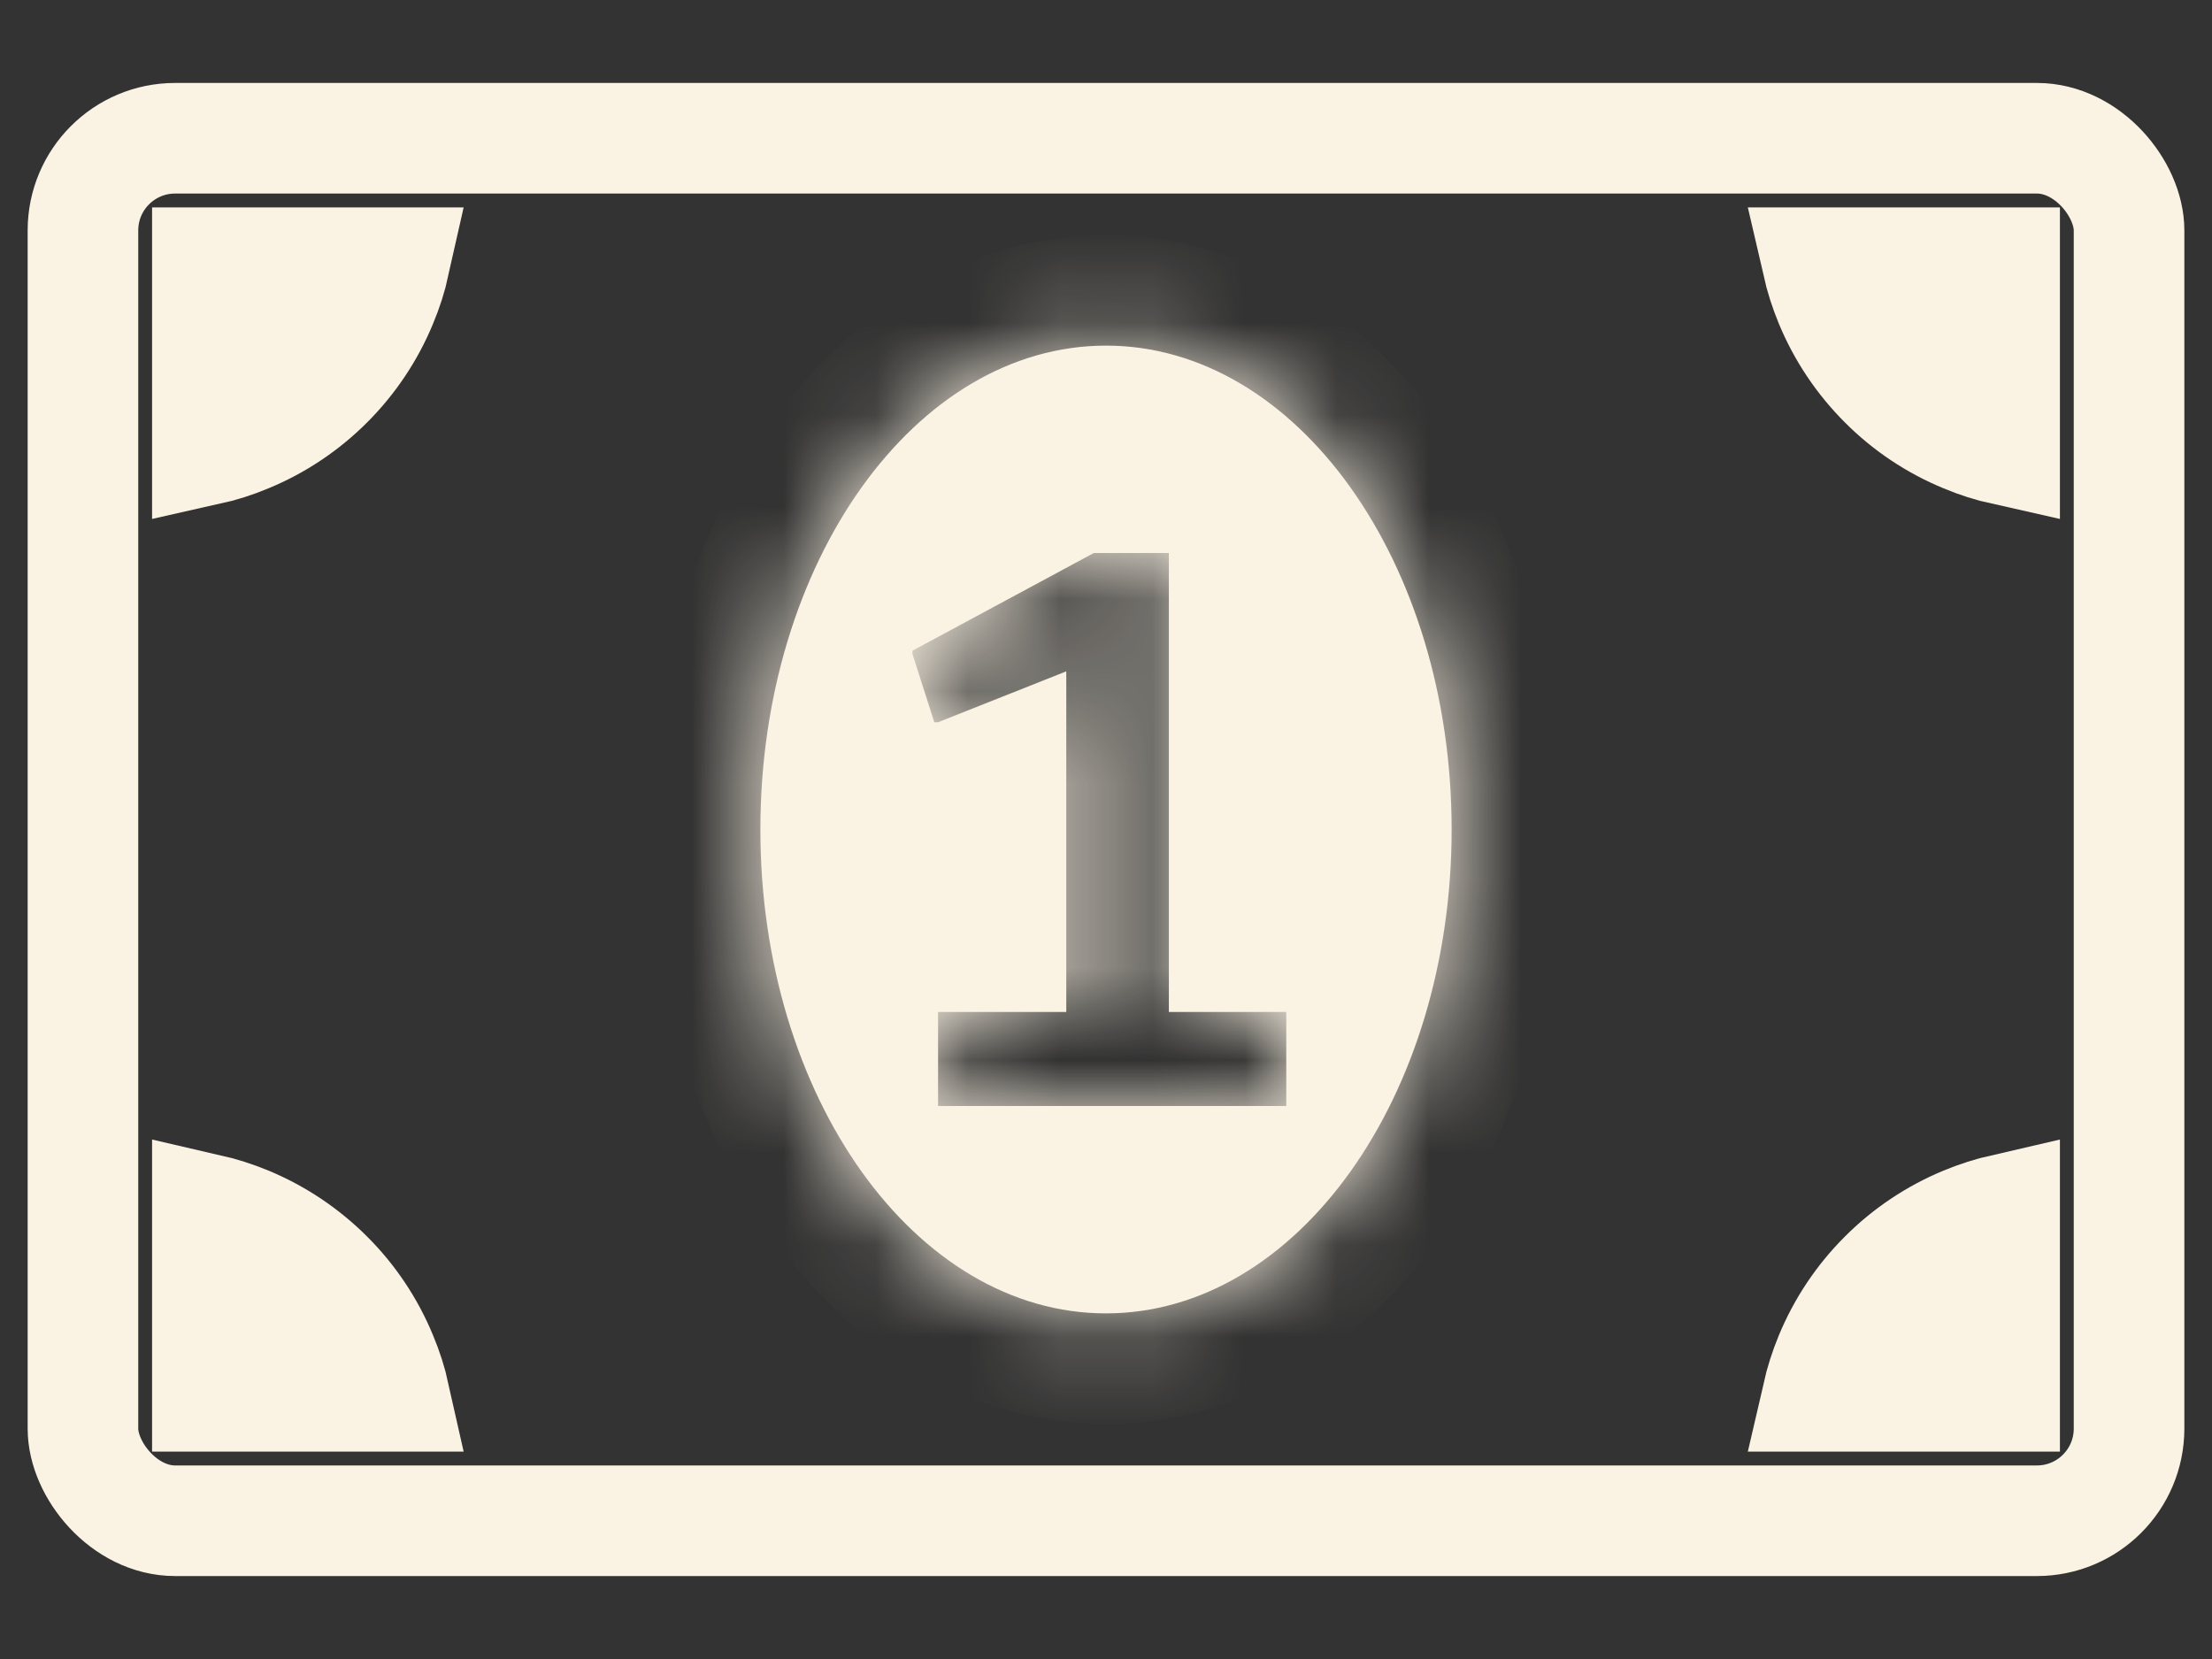 <svg width="24" height="18" viewBox="0 0 24 18" fill="none" xmlns="http://www.w3.org/2000/svg">
<rect x="0" y="0" width="24" height="18" fill="#333333" stroke="none"/>
<g id="Group 5622">
<rect id="Rectangle 3300" x="0.9" y="1.5" width="22.2" height="15" rx="1" stroke="#FAF2E3" stroke-width="1.2"/>
<g id="Exclude">
<mask id="path-2-inside-1_38_202" fill="white">
<path fill-rule="evenodd" clip-rule="evenodd" d="M12 14.25C14.071 14.25 15.75 11.899 15.75 9C15.75 6.101 14.071 3.75 12 3.75C9.929 3.75 8.25 6.101 8.25 9C8.25 11.899 9.929 14.25 12 14.25ZM13.956 12V10.98H12.682V6H11.868L9.9 7.06V7.095L10.137 7.836H10.178L11.569 7.284V10.98H10.178V12H13.956Z"/>
</mask>
<path fill-rule="evenodd" clip-rule="evenodd" d="M12 14.25C14.071 14.25 15.75 11.899 15.75 9C15.75 6.101 14.071 3.75 12 3.75C9.929 3.75 8.25 6.101 8.25 9C8.25 11.899 9.929 14.25 12 14.25ZM13.956 12V10.98H12.682V6H11.868L9.9 7.06V7.095L10.137 7.836H10.178L11.569 7.284V10.98H10.178V12H13.956Z" fill="#FAF2E3"/>
<path d="M13.956 10.98H15.156V9.78H13.956V10.98ZM13.956 12V13.2H15.156V12H13.956ZM12.682 10.98H11.482V12.18H12.682V10.98ZM12.682 6H13.882V4.8H12.682V6ZM11.868 6V4.8H11.565L11.299 4.944L11.868 6ZM9.9 7.06L9.331 6.004L8.7 6.344V7.06H9.9ZM9.9 7.095H8.7V7.282L8.757 7.46L9.9 7.095ZM10.137 7.836L8.994 8.201L9.261 9.036H10.137V7.836ZM10.178 7.836V9.036H10.408L10.621 8.951L10.178 7.836ZM11.569 7.284H12.769V5.517L11.127 6.168L11.569 7.284ZM11.569 10.98V12.18H12.769V10.98H11.569ZM10.178 10.98V9.78H8.978V10.98H10.178ZM10.178 12H8.978V13.2H10.178V12ZM14.55 9C14.55 10.229 14.192 11.291 13.675 12.015C13.156 12.741 12.547 13.05 12 13.05V15.45C13.524 15.45 14.79 14.583 15.628 13.41C16.468 12.234 16.95 10.671 16.95 9H14.55ZM12 4.95C12.547 4.95 13.156 5.259 13.675 5.985C14.192 6.709 14.55 7.772 14.55 9H16.95C16.95 7.329 16.468 5.766 15.628 4.59C14.79 3.417 13.524 2.55 12 2.55V4.95ZM9.45 9C9.45 7.772 9.807 6.709 10.325 5.985C10.844 5.259 11.452 4.95 12 4.95V2.55C10.476 2.55 9.21 3.417 8.372 4.59C7.532 5.766 7.05 7.329 7.05 9H9.45ZM12 13.05C11.452 13.05 10.844 12.741 10.325 12.015C9.807 11.291 9.45 10.229 9.45 9H7.05C7.05 10.671 7.532 12.234 8.372 13.41C9.21 14.583 10.476 15.45 12 15.45V13.05ZM12.756 10.98V12H15.156V10.98H12.756ZM12.682 12.18H13.956V9.78H12.682V12.18ZM11.482 6V10.98H13.882V6H11.482ZM11.868 7.2H12.682V4.8H11.868V7.2ZM10.469 8.117L12.437 7.056L11.299 4.944L9.331 6.004L10.469 8.117ZM11.1 7.095V7.06H8.7V7.095H11.1ZM11.28 7.47L11.043 6.729L8.757 7.46L8.994 8.201L11.28 7.47ZM10.178 6.636H10.137V9.036H10.178V6.636ZM11.127 6.168L9.736 6.72L10.621 8.951L12.012 8.399L11.127 6.168ZM12.769 10.98V7.284H10.369V10.98H12.769ZM10.178 12.18H11.569V9.78H10.178V12.18ZM11.378 12V10.98H8.978V12H11.378ZM13.956 10.8H10.178V13.2H13.956V10.8Z" fill="#FAF2E3" mask="url(#path-2-inside-1_38_202)"/>
</g>
<path id="Ellipse 174" d="M2.683 4.744C2.543 4.803 2.398 4.849 2.25 4.882L2.25 2.85H4.282C4.249 2.998 4.203 3.143 4.144 3.283C4.009 3.611 3.81 3.908 3.559 4.159C3.308 4.41 3.011 4.609 2.683 4.744Z" fill="#FAF2E3" stroke="#FAF2E3" stroke-width="1.2"/>
<path id="Ellipse 176" d="M21.317 4.744C21.457 4.803 21.602 4.849 21.75 4.882L21.75 2.85H19.717C19.751 2.998 19.797 3.143 19.855 3.283C19.991 3.611 20.19 3.908 20.441 4.159C20.691 4.41 20.989 4.609 21.317 4.744Z" fill="#FAF2E3" stroke="#FAF2E3" stroke-width="1.2"/>
<path id="Ellipse 175" d="M2.683 13.255C2.543 13.197 2.398 13.151 2.25 13.117L2.25 15.15H4.282C4.249 15.002 4.203 14.857 4.144 14.717C4.009 14.389 3.81 14.091 3.559 13.841C3.308 13.59 3.011 13.391 2.683 13.255Z" fill="#FAF2E3" stroke="#FAF2E3" stroke-width="1.2"/>
<path id="Ellipse 177" d="M21.317 13.255C21.457 13.197 21.602 13.151 21.75 13.117L21.75 15.15H19.717C19.751 15.002 19.797 14.857 19.855 14.717C19.991 14.389 20.19 14.091 20.441 13.841C20.691 13.59 20.989 13.391 21.317 13.255Z" fill="#FAF2E3" stroke="#FAF2E3" stroke-width="1.2"/>
</g>
</svg>
